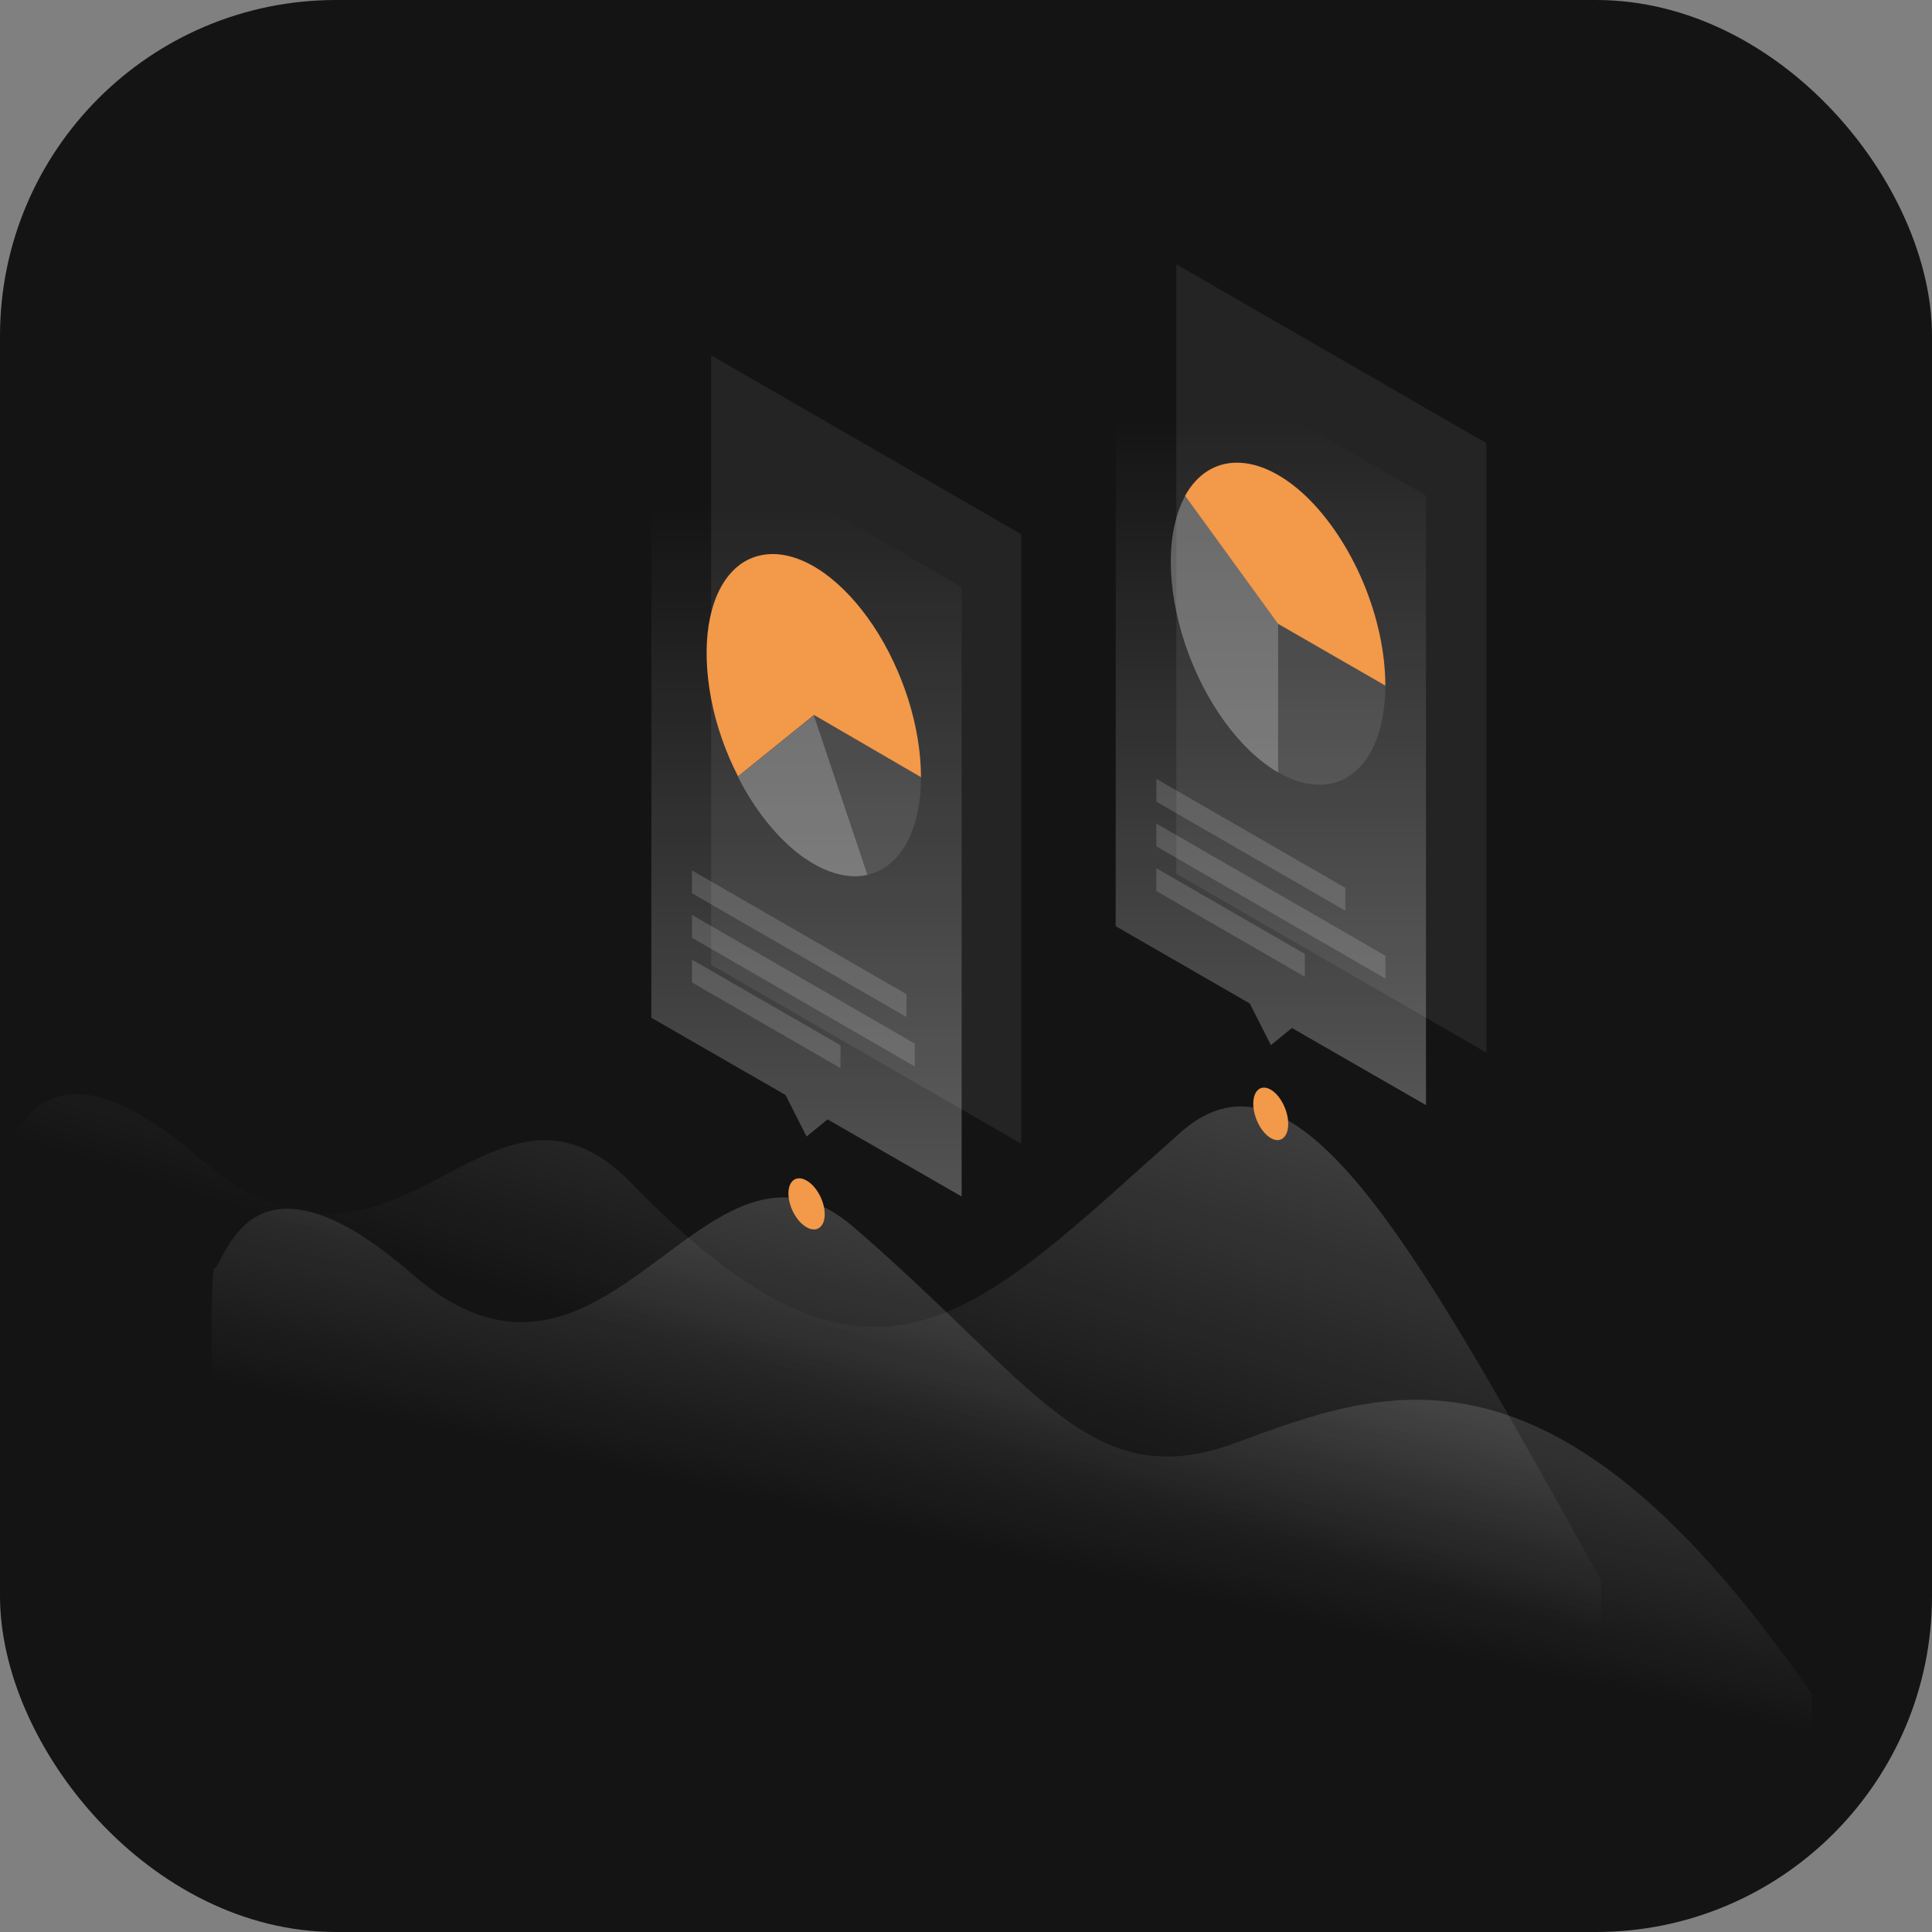 <svg width="1150" height="1150" viewBox="0 0 1150 1150" fill="none" xmlns="http://www.w3.org/2000/svg">
<rect x="0" y="0" width="1150" height="1150" fill="#808080" stroke="none"/>
<g clip-path="url(#clip0)">
<rect width="1150" height="1150" rx="200" fill="#141414"/>
<path opacity="0.3" d="M119.4 690C21.8 605.2 8.1 686 1.6 687.2C1.6 687.2 -1.3 706.7 1.6 777.8L953 1326.9V940.5C844.8 746.8 773.2 611.5 702.8 674C580.8 782.1 521.4 854.7 376.3 704.7C290.3 615.8 236.6 791.8 119.4 690Z" fill="url(#paint0_linear)"/>
<path opacity="0.3" d="M245.1 758.2C147.5 673.4 133.8 754.1 127.2 755.4C127.2 755.4 124.3 774.9 127.2 846L1078.6 1395.1V1008.7C924.6 785.1 823.1 826.7 735.1 859C648.9 890.6 617.3 824.6 508.2 730.5C418.5 653.1 362.3 860 245.1 758.2Z" fill="url(#paint1_linear)"/>
<path d="M766.8 669C766.8 661 762.1 651.9 756.4 648.6C750.6 645.3 746 649 746 657C746 665 750.7 674.1 756.4 677.4C762.1 680.8 766.8 677 766.8 669Z" fill="#F2994A"/>
<path d="M490.9 722.8C490.9 715.1 486.1 706.1 480.1 702.7C474.1 699.3 469.3 702.7 469.3 710.4C469.3 718.1 474.1 727.1 480.1 730.5C486 733.9 490.9 730.5 490.9 722.8Z" fill="#F2994A"/>
<path opacity="0.07" d="M700.2 157.3L884.8 263.8V626.6L700.2 520.1V157.3Z" fill="white"/>
<path opacity="0.3" d="M848.8 295L664.2 188.5L664.1 551.3L743.9 597.3L756.5 622.1L769 611.9L848.8 657.8V295Z" fill="url(#paint2_linear)"/>
<path opacity="0.1" d="M824.6 408.1C824.6 419.7 822.9 430.3 819.7 439.2C816.5 448.1 811.8 455.1 805.9 459.9C800 464.7 792.9 467.1 785.2 467.1C777.5 467.1 769.1 464.6 760.8 459.7V371.2L824.6 408.1Z" fill="white"/>
<path opacity="0.3" d="M760.8 459.8C749.6 453.3 738.6 442.9 728.9 429.5C719.2 416.1 711.1 400.3 705.5 383.6C699.9 366.9 696.9 349.9 696.9 334.4C696.9 318.9 699.9 305.3 705.5 295.1L760.8 371.3V459.8Z" fill="white"/>
<path d="M824.6 408.1C824.6 388.6 820 367 811.4 346.6C802.8 326.2 790.8 308.2 777.3 295.3C763.7 282.4 749.3 275.4 736.3 275.4C723.3 275.4 712.5 282.3 705.4 295.1L760.7 371.3L824.6 408.1Z" fill="#F2994A"/>
<path opacity="0.15" d="M688.3 463.6L800.8 528.5V542.1L688.3 477.2V463.6Z" fill="white"/>
<path opacity="0.15" d="M688.3 490.2L824.7 568.9V582.5L688.3 503.8V490.2Z" fill="white"/>
<path opacity="0.15" d="M688.3 516.8L776.7 567.8V581.4L688.3 530.4V516.8Z" fill="white"/>
<path opacity="0.07" d="M423.3 211.5L607.9 318V680.8L423.3 574.3V211.5Z" fill="white"/>
<path opacity="0.3" d="M572.4 349.4L387.8 242.9L387.7 605.8L467.6 651.8L480.1 676.5L492.6 666.3L572.4 712.2V349.4Z" fill="url(#paint3_linear)"/>
<path opacity="0.1" d="M548.2 462.6C548.2 478.1 545.2 491.7 539.6 501.9C534 512.1 525.9 518.6 516.2 520.8L484.3 425.7L548.2 462.6Z" fill="white"/>
<path opacity="0.3" d="M516.3 520.8C504.1 523.5 490 519.2 476 508.7C462.1 498.1 449.1 481.8 439.2 462.3L484.4 425.8L516.3 520.8Z" fill="white"/>
<path d="M548.2 462.6C548.2 448 545.6 432.2 540.7 416.5C535.7 400.8 528.6 385.7 519.9 372.6C511.2 359.5 501.1 348.7 490.7 341.2C480.2 333.7 469.7 329.8 460 329.8C450.3 329.8 441.7 333.6 435.1 341C428.4 348.4 423.9 359.1 421.8 372.2C419.8 385.3 420.3 400.3 423.3 416C426.3 431.7 431.8 447.5 439.3 462.1L484.5 425.6L548.2 462.6Z" fill="#F2994A"/>
<path opacity="0.15" d="M411.9 518.1L539.6 591.8V605.4L411.9 531.7V518.1Z" fill="white"/>
<path opacity="0.15" d="M411.9 544.6L544.5 621.2V634.8L411.9 558.2V544.6Z" fill="white"/>
<path opacity="0.15" d="M411.9 571.2L500.3 622.2V635.8L411.9 584.8V571.2Z" fill="white"/>
</g>
<defs>
<linearGradient id="paint0_linear" x1="650.452" y1="456.887" x2="529.296" y2="841.841" gradientUnits="userSpaceOnUse">
<stop stop-color="white"/>
<stop offset="1" stop-color="white" stop-opacity="0"/>
</linearGradient>
<linearGradient id="paint1_linear" x1="702.898" y1="622.6" x2="634.087" y2="934.08" gradientUnits="userSpaceOnUse">
<stop stop-color="white"/>
<stop offset="1" stop-color="white" stop-opacity="0"/>
</linearGradient>
<linearGradient id="paint2_linear" x1="756.45" y1="249.203" x2="756.45" y2="697.557" gradientUnits="userSpaceOnUse">
<stop stop-color="white" stop-opacity="0"/>
<stop offset="1" stop-color="white"/>
</linearGradient>
<linearGradient id="paint3_linear" x1="480.05" y1="300.877" x2="480.05" y2="762.152" gradientUnits="userSpaceOnUse">
<stop stop-color="white" stop-opacity="0"/>
<stop offset="1" stop-color="white"/>
</linearGradient>
<clipPath id="clip0">
<rect width="1150" height="1150" fill="white"/>
</clipPath>
</defs>
</svg>
